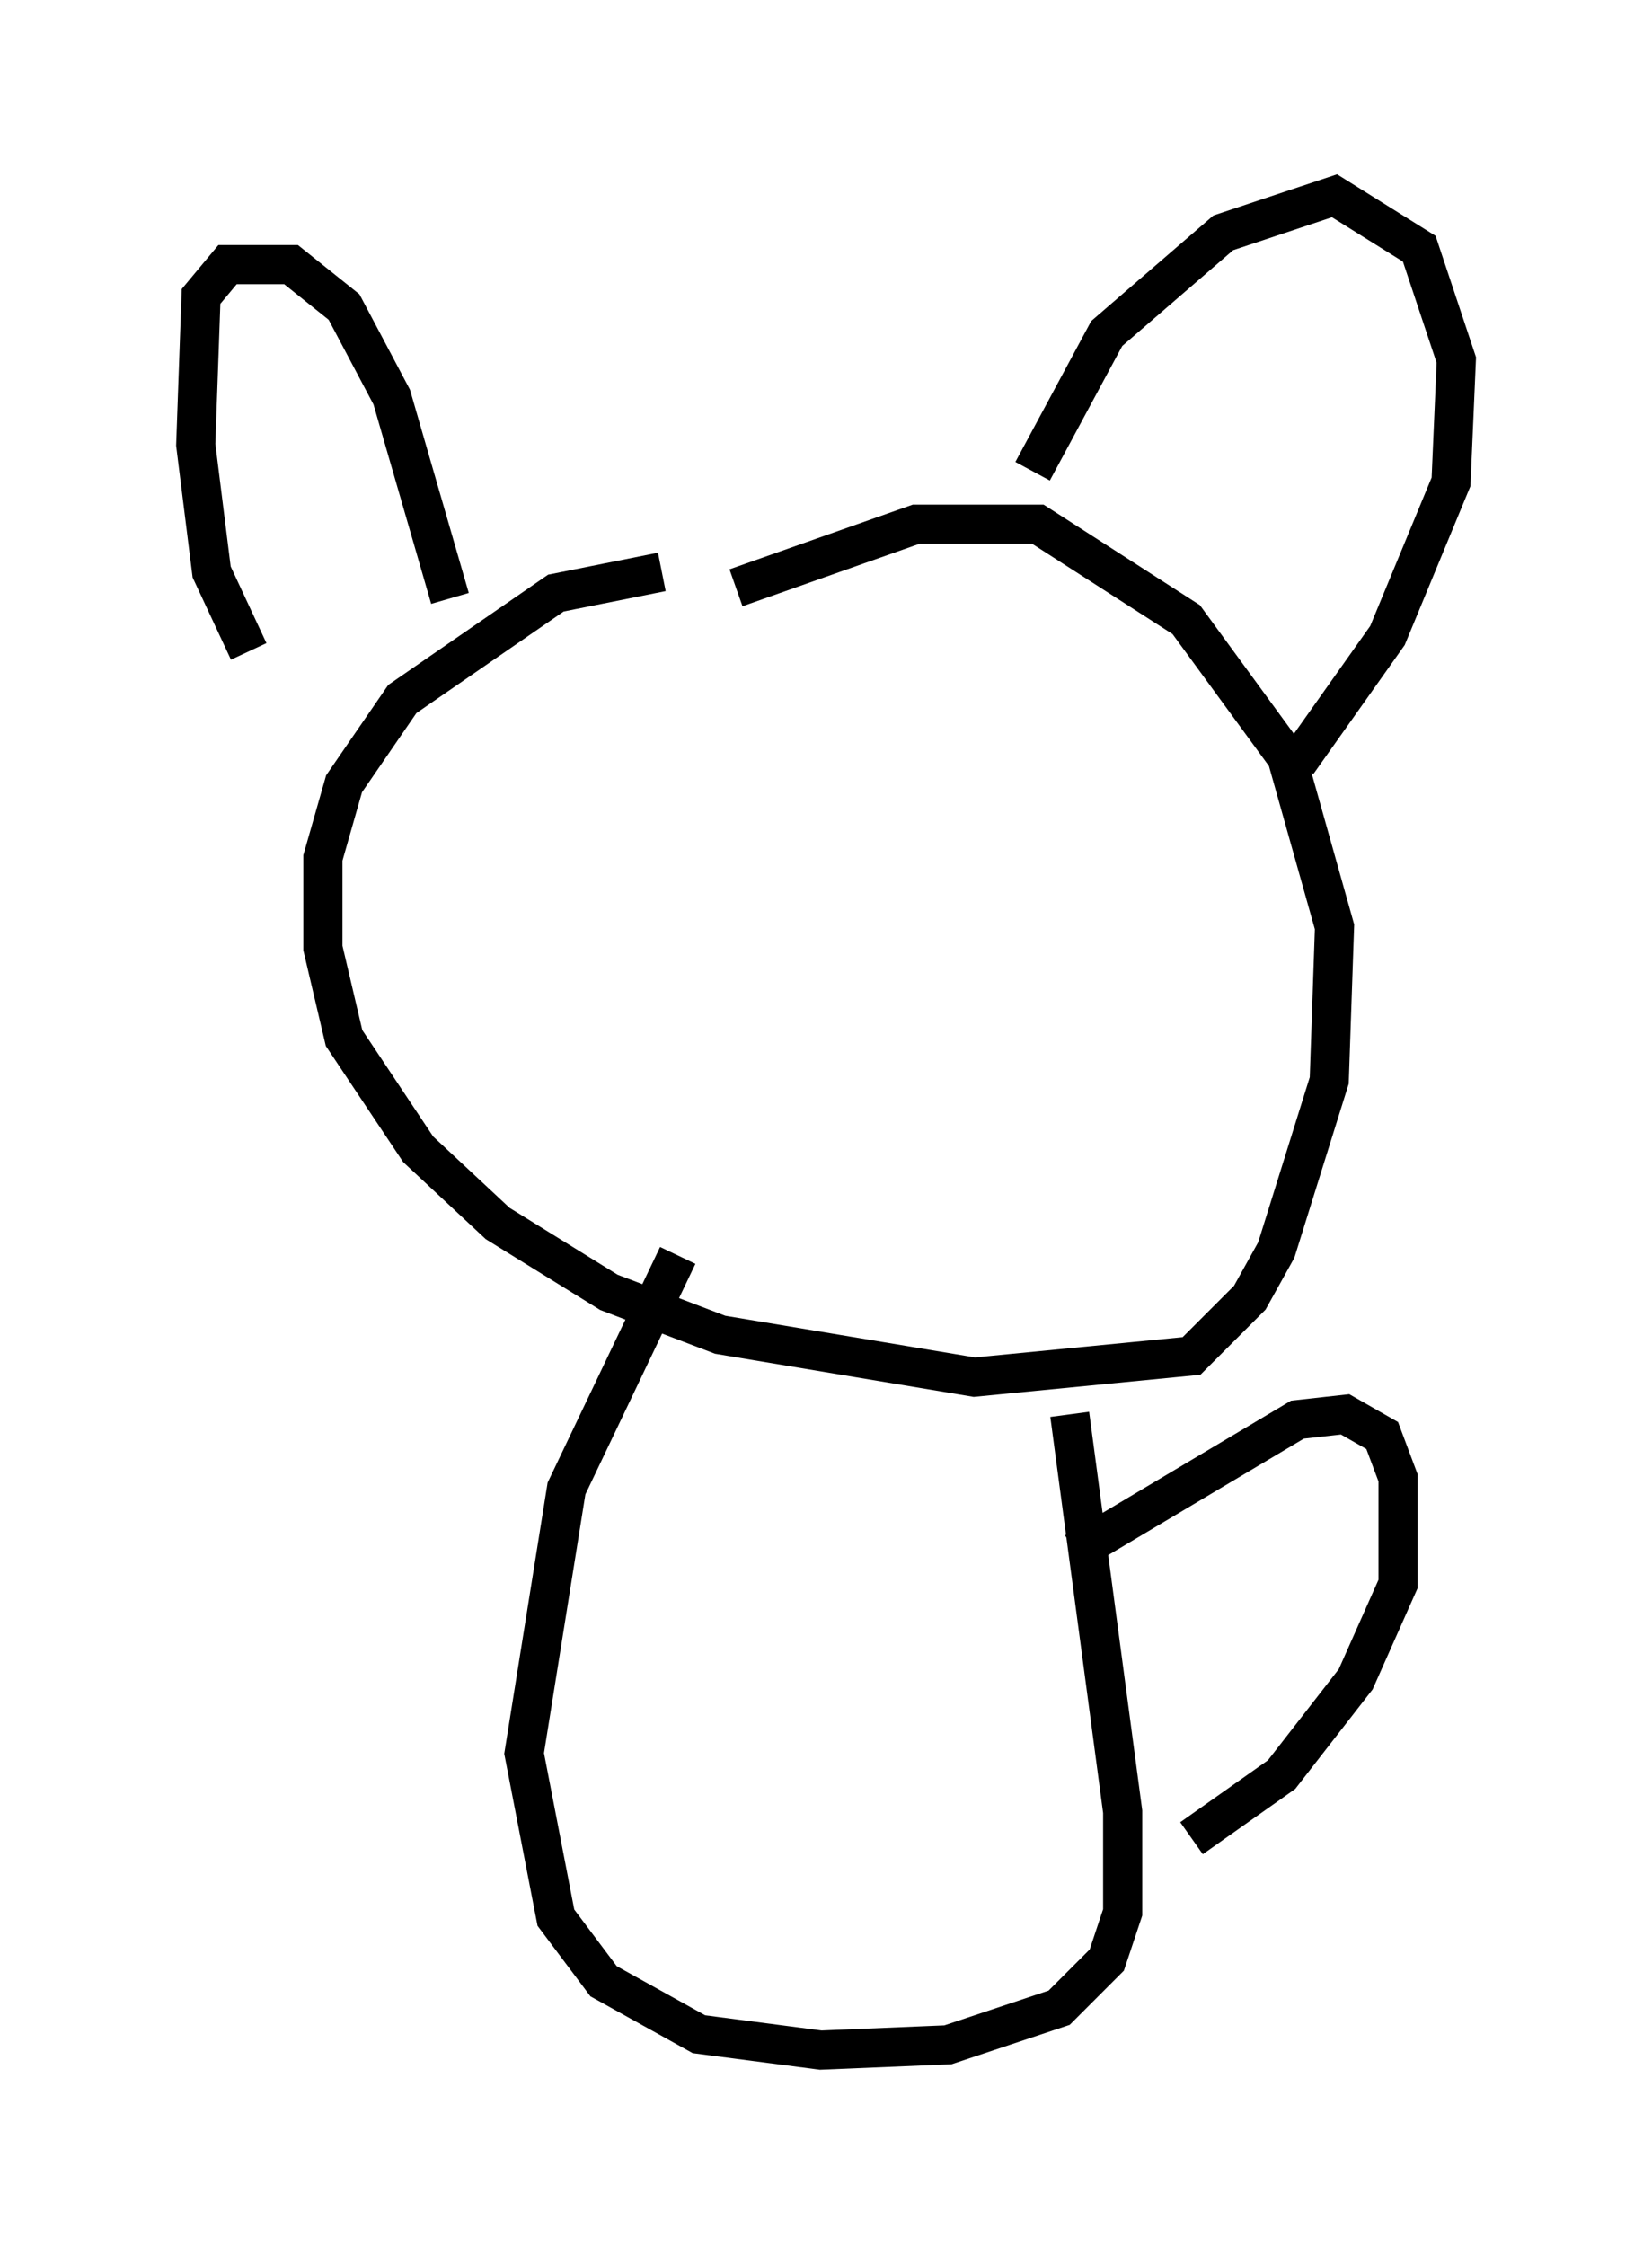 <?xml version="1.0" encoding="utf-8" ?>
<svg baseProfile="full" height="57.361" version="1.1" width="42.205" xmlns="http://www.w3.org/2000/svg" xmlns:ev="http://www.w3.org/2001/xml-events" xmlns:xlink="http://www.w3.org/1999/xlink"><defs /><rect fill="white" height="57.361" width="42.205" x="0" y="0" /><path d="M19.479, 14.607 m-2.571, 0.0 l-2.706, 0.541 -3.924, 2.706 l-1.488, 2.165 -0.541, 1.894 l0.0, 2.3 0.541, 2.3 l1.894, 2.842 2.03, 1.894 l2.842, 1.759 2.842, 1.083 l6.495, 1.083 5.548, -0.541 l1.488, -1.488 0.677, -1.218 l1.353, -4.33 0.135, -3.924 l-1.218, -4.33 -2.571, -3.518 l-3.789, -2.436 -3.112, 0.0 l-4.601, 1.624 m7.578, -2.977 l1.894, -3.518 2.977, -2.571 l2.842, -0.947 2.165, 1.353 l0.947, 2.842 -0.135, 3.112 l-1.624, 3.924 -2.3, 3.248 m-21.651, -4.195 l-1.488, -5.142 -1.218, -2.3 l-1.353, -1.083 -1.624, 0.0 l-0.677, 0.812 -0.135, 3.789 l0.406, 3.248 0.947, 2.03 m10.961, 15.426 l-2.842, 5.954 -1.083, 6.766 l0.812, 4.195 1.218, 1.624 l2.436, 1.353 3.112, 0.406 l3.248, -0.135 2.842, -0.947 l1.218, -1.218 0.406, -1.218 l0.0, -2.571 -1.353, -10.149 m0.135, 3.518 l5.683, -3.383 1.218, -0.135 l0.947, 0.541 0.406, 1.083 l0.0, 2.706 -1.083, 2.436 l-1.894, 2.436 -2.3, 1.624 " fill="none" stroke="black" stroke-width="1" /></svg>
